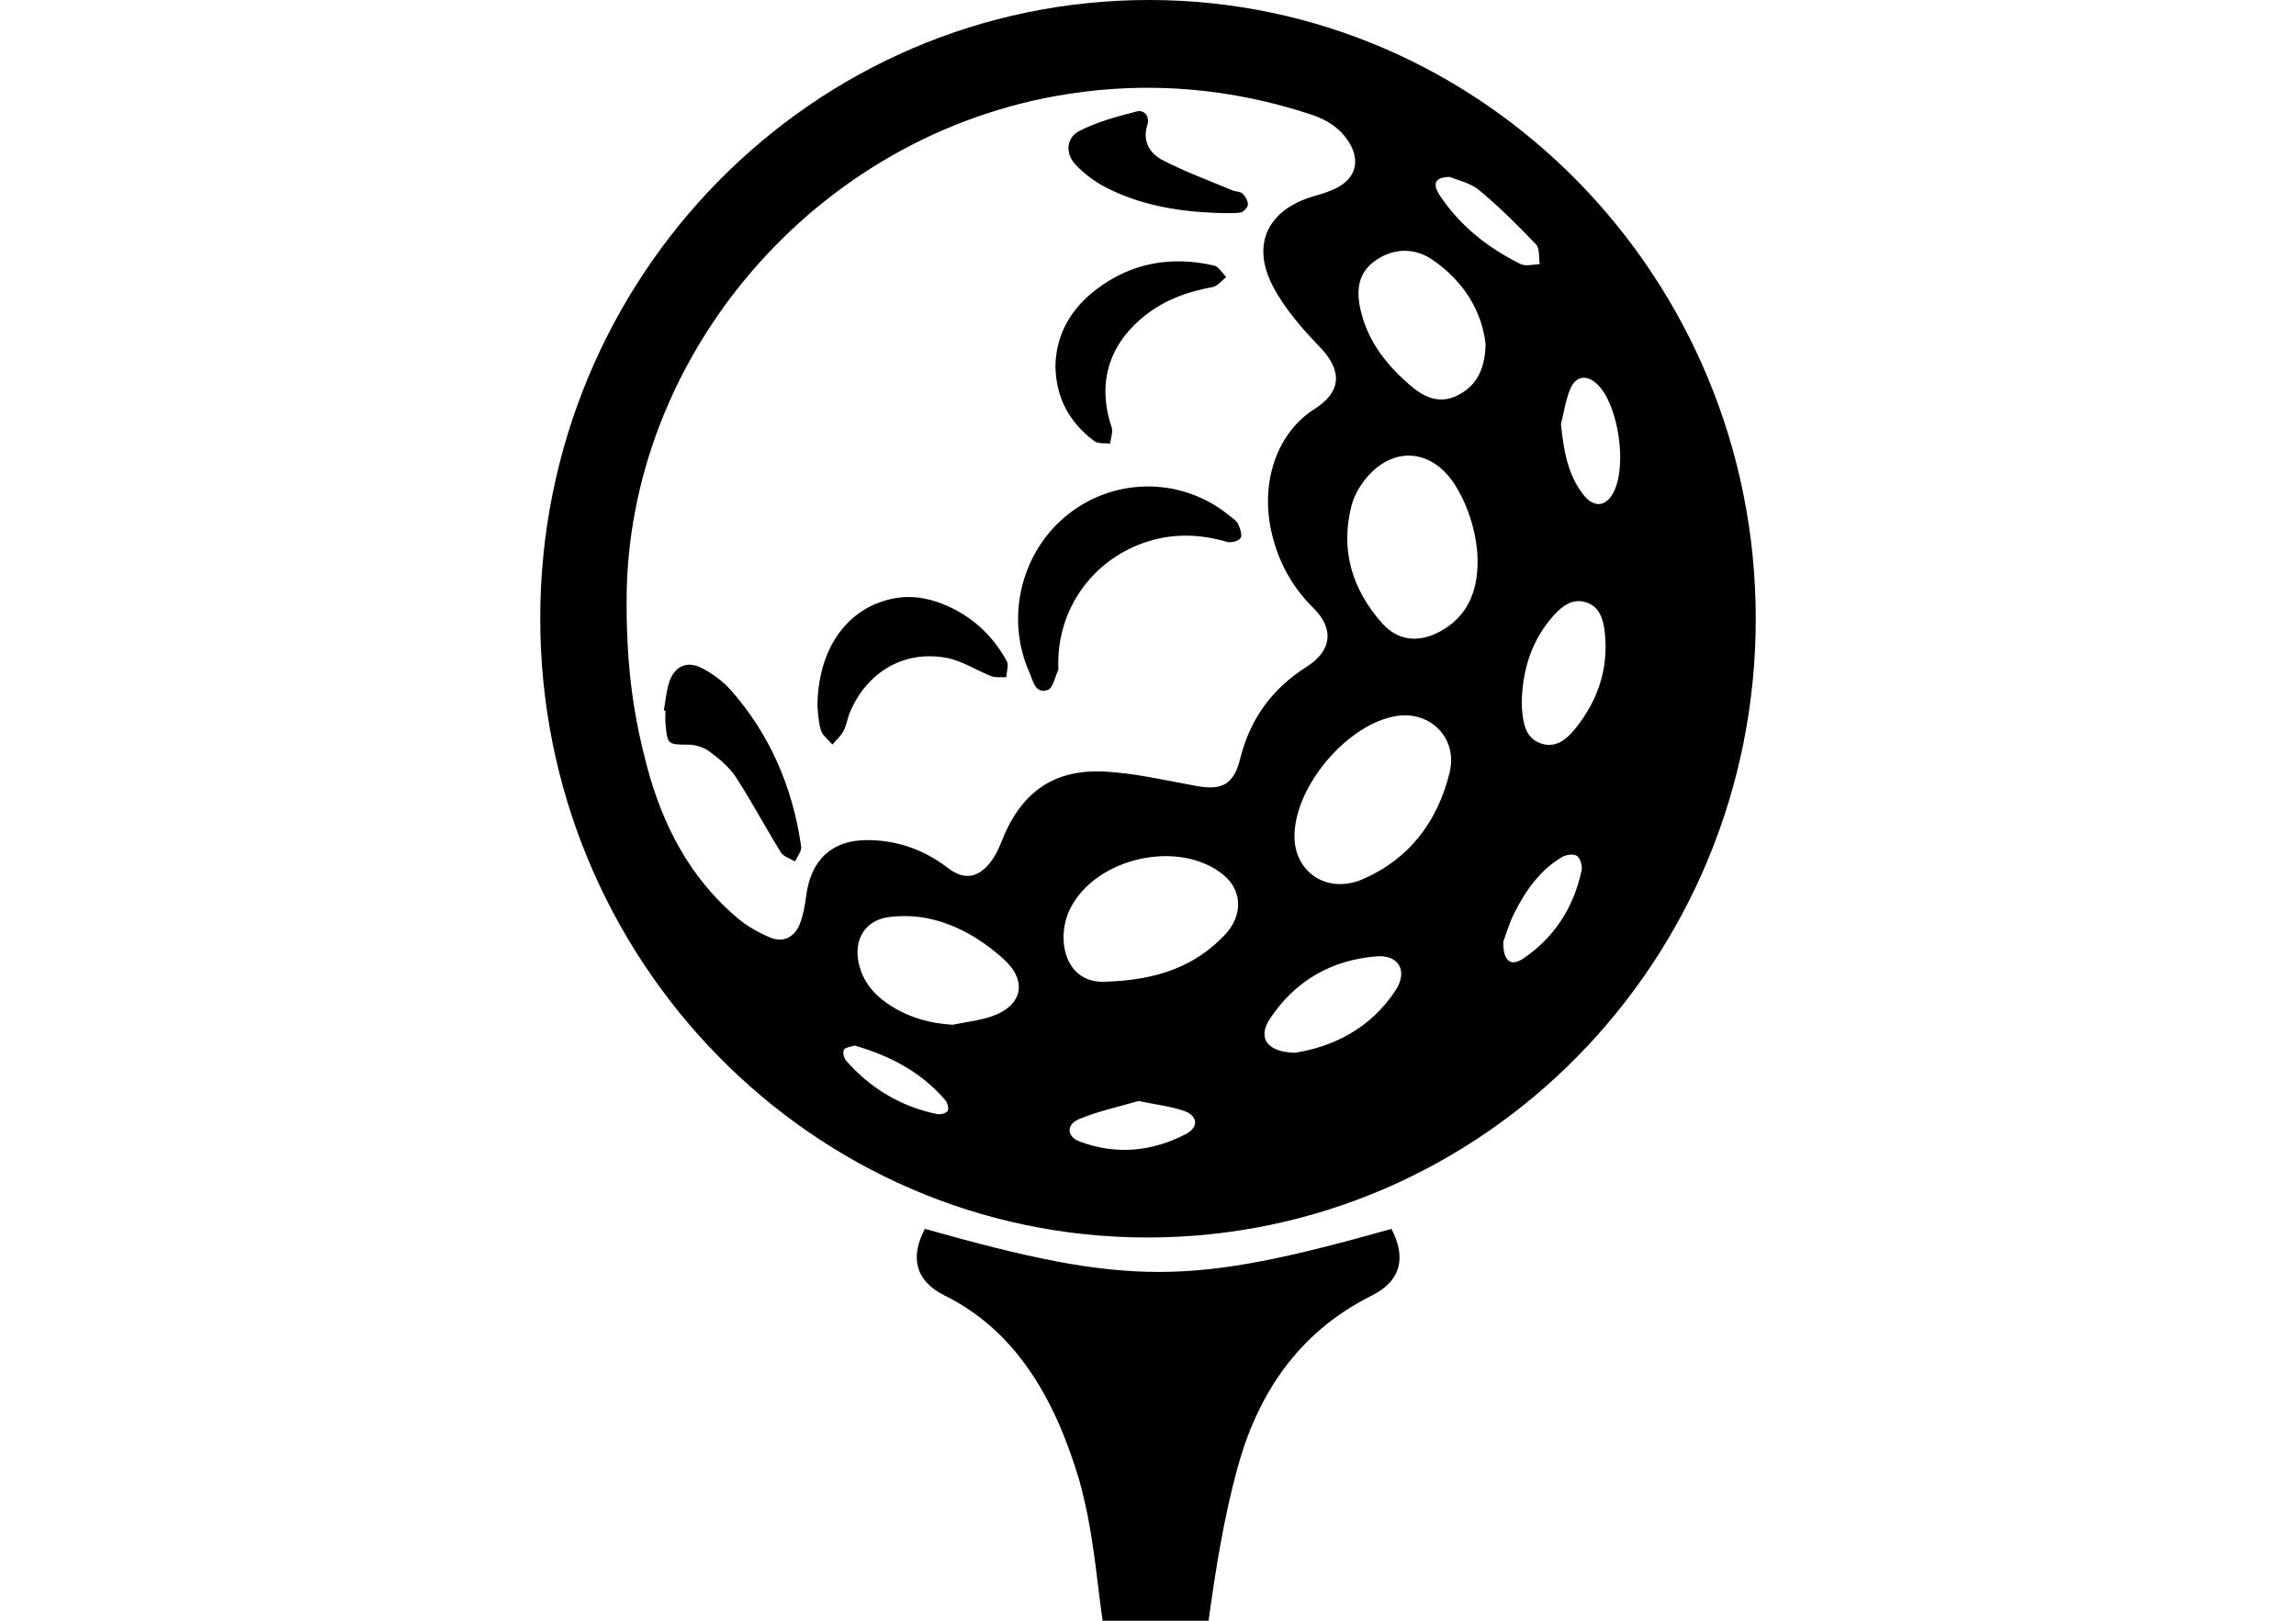 <svg width="34" height="24" viewBox="0 0 34 24"  xmlns="http://www.w3.org/2000/svg">
<path fill-rule="evenodd" clip-rule="evenodd" d="M17.023 2.96601e-06C12.04 -0.004 8.002 4.093 8 9.155C7.998 14.213 12.026 18.323 16.987 18.325C21.966 18.328 26 14.225 26 9.16C25.999 4.114 21.972 0.004 17.023 2.96601e-06ZM13.696 18.197C13.479 18.607 13.544 18.965 13.99 19.185C15.011 19.691 15.605 20.656 15.98 21.911C16.195 22.689 16.231 23.33 16.328 24H17.897C18.001 23.243 18.121 22.488 18.321 21.752C18.607 20.701 19.181 19.75 20.312 19.186C20.76 18.963 20.82 18.607 20.605 18.198C17.617 19.038 16.742 19.057 13.696 18.197ZM23.445 7.323C23.211 7.021 23.154 6.66 23.115 6.279C23.16 6.104 23.185 5.92 23.255 5.755C23.339 5.559 23.506 5.545 23.659 5.696C23.969 6.002 24.1 6.904 23.891 7.296C23.779 7.507 23.601 7.524 23.445 7.323ZM23.347 10.765C23.217 10.931 23.053 11.089 22.818 11.009C22.585 10.928 22.556 10.706 22.537 10.491C22.533 10.444 22.536 10.396 22.536 10.348C22.555 9.886 22.692 9.468 23.001 9.121C23.131 8.975 23.286 8.853 23.493 8.921C23.691 8.987 23.742 9.173 23.764 9.361C23.822 9.888 23.669 10.356 23.347 10.765ZM23.421 12.889C23.304 13.437 23.019 13.881 22.559 14.193C22.377 14.316 22.257 14.239 22.261 13.944C22.298 13.848 22.348 13.67 22.43 13.509C22.598 13.18 22.809 12.88 23.134 12.69C23.194 12.655 23.305 12.641 23.353 12.675C23.402 12.71 23.435 12.823 23.421 12.889ZM21.578 5.858C21.313 5.988 21.085 5.882 20.88 5.704C20.558 5.426 20.294 5.105 20.173 4.686C20.088 4.393 20.069 4.089 20.336 3.882C20.604 3.673 20.935 3.659 21.204 3.841C21.661 4.149 21.944 4.595 21.999 5.096C21.991 5.483 21.855 5.721 21.578 5.858ZM21.325 9.351C21.011 9.521 20.701 9.495 20.463 9.225C20.026 8.73 19.843 8.148 20.014 7.487C20.05 7.347 20.128 7.208 20.219 7.095C20.621 6.599 21.198 6.639 21.543 7.176C21.751 7.501 21.88 7.935 21.881 8.316C21.88 8.763 21.731 9.13 21.325 9.351ZM21.466 11.442C21.288 12.168 20.867 12.721 20.183 13.018C19.653 13.248 19.16 12.915 19.169 12.368C19.181 11.629 19.961 10.717 20.678 10.603C21.185 10.522 21.591 10.934 21.466 11.442ZM20.665 14.667C20.291 15.235 19.736 15.503 19.171 15.59C18.755 15.577 18.622 15.363 18.805 15.087C19.178 14.522 19.719 14.216 20.38 14.162C20.717 14.134 20.853 14.382 20.665 14.667ZM17.73 11.641C17.269 11.559 16.809 11.447 16.345 11.425C15.582 11.389 15.104 11.752 14.824 12.479C14.779 12.596 14.716 12.716 14.633 12.809C14.446 13.016 14.252 13.019 14.031 12.849C13.683 12.582 13.29 12.444 12.855 12.44C12.325 12.434 12.006 12.731 11.938 13.267C11.92 13.407 11.895 13.551 11.844 13.682C11.766 13.881 11.597 13.963 11.403 13.882C11.233 13.811 11.064 13.716 10.923 13.597C10.216 13.001 9.809 12.217 9.575 11.327C9.388 10.619 9.276 9.902 9.279 8.9C9.278 5.293 12.057 1.981 15.806 1.393C17.031 1.201 18.234 1.307 19.413 1.695C19.651 1.772 19.851 1.899 19.984 2.119C20.136 2.372 20.081 2.618 19.828 2.764C19.713 2.83 19.582 2.869 19.454 2.906C18.769 3.106 18.519 3.624 18.859 4.257C19.032 4.579 19.283 4.867 19.538 5.131C19.881 5.485 19.872 5.799 19.464 6.058C18.913 6.408 18.659 7.135 18.829 7.881C18.928 8.317 19.133 8.692 19.45 9.004C19.762 9.313 19.722 9.638 19.347 9.875C18.84 10.196 18.509 10.648 18.364 11.239C18.273 11.607 18.103 11.707 17.73 11.641ZM18.136 13.846C17.689 14.316 17.126 14.511 16.397 14.536C15.764 14.588 15.623 13.892 15.853 13.445C16.238 12.695 17.462 12.425 18.113 12.952C18.397 13.181 18.412 13.556 18.136 13.846ZM17.565 16.791C17.061 17.055 16.53 17.105 15.993 16.906C15.795 16.833 15.784 16.652 15.983 16.57C16.281 16.448 16.601 16.38 16.861 16.304C17.135 16.361 17.343 16.384 17.536 16.451C17.738 16.522 17.754 16.691 17.565 16.791ZM14.689 15.049C14.503 15.114 14.301 15.134 14.106 15.175C13.75 15.153 13.428 15.058 13.138 14.858C12.926 14.713 12.773 14.521 12.716 14.261C12.639 13.911 12.814 13.625 13.163 13.58C13.351 13.556 13.551 13.561 13.737 13.599C14.165 13.687 14.535 13.909 14.859 14.199C15.219 14.523 15.145 14.891 14.689 15.049ZM14.033 16.452C14.008 16.488 13.925 16.507 13.874 16.497C13.341 16.386 12.892 16.119 12.53 15.707C12.497 15.67 12.476 15.582 12.497 15.545C12.518 15.508 12.597 15.503 12.654 15.482C13.177 15.633 13.641 15.873 13.999 16.292C14.032 16.33 14.055 16.421 14.033 16.452ZM21.469 2.62C21.58 2.668 21.771 2.706 21.904 2.816C22.202 3.063 22.479 3.339 22.747 3.62C22.803 3.68 22.785 3.813 22.801 3.912C22.707 3.913 22.597 3.948 22.521 3.911C22.039 3.675 21.623 3.348 21.32 2.892C21.207 2.722 21.248 2.621 21.469 2.62ZM18.202 7.633C17.51 7.068 16.525 7.06 15.822 7.612C15.123 8.161 14.879 9.145 15.246 9.963C15.299 10.082 15.331 10.284 15.517 10.216C15.595 10.188 15.623 10.019 15.673 9.915C15.632 9.018 16.197 8.257 17.024 8.01C17.408 7.895 17.788 7.913 18.17 8.024C18.231 8.041 18.343 8.013 18.371 7.967C18.399 7.921 18.364 7.821 18.333 7.757C18.308 7.706 18.249 7.671 18.202 7.633ZM14.075 8.994C13.816 8.871 13.544 8.808 13.257 8.858C12.565 8.98 12.111 9.585 12.105 10.458C12.114 10.53 12.115 10.677 12.155 10.811C12.18 10.892 12.267 10.954 12.326 11.025C12.382 10.959 12.451 10.9 12.491 10.825C12.537 10.737 12.55 10.631 12.59 10.538C12.847 9.944 13.392 9.625 14.018 9.742C14.248 9.785 14.458 9.927 14.681 10.013C14.747 10.038 14.827 10.024 14.901 10.029C14.905 9.949 14.941 9.851 14.909 9.791C14.716 9.437 14.438 9.167 14.075 8.994ZM16.206 6.533C16.262 6.575 16.36 6.559 16.439 6.569C16.448 6.489 16.485 6.399 16.462 6.33C16.254 5.714 16.398 5.154 16.886 4.73C17.195 4.46 17.56 4.323 17.956 4.251C18.03 4.238 18.092 4.154 18.159 4.102C18.098 4.043 18.045 3.946 17.974 3.931C17.349 3.79 16.762 3.887 16.242 4.28C15.869 4.562 15.643 4.935 15.629 5.41C15.633 5.894 15.84 6.259 16.206 6.533ZM10.387 9.89C10.172 9.78 9.985 9.87 9.91 10.102C9.866 10.236 9.856 10.381 9.83 10.52C9.838 10.521 9.847 10.523 9.854 10.524C9.854 10.592 9.849 10.661 9.856 10.728C9.883 11.027 9.894 11.026 10.193 11.027C10.3 11.027 10.424 11.067 10.509 11.131C10.653 11.238 10.801 11.36 10.898 11.509C11.133 11.871 11.336 12.255 11.564 12.623C11.603 12.687 11.702 12.713 11.774 12.756C11.806 12.683 11.873 12.604 11.864 12.537C11.739 11.66 11.403 10.876 10.818 10.215C10.7 10.082 10.545 9.971 10.387 9.89ZM18.251 2.819C17.907 2.675 17.555 2.546 17.223 2.375C17.034 2.278 16.91 2.103 16.991 1.848C17.028 1.728 16.947 1.621 16.834 1.65C16.546 1.724 16.253 1.803 15.989 1.936C15.787 2.038 15.77 2.274 15.93 2.441C16.057 2.575 16.214 2.692 16.378 2.776C16.888 3.038 17.441 3.131 18.007 3.153C18.128 3.153 18.249 3.164 18.368 3.147C18.411 3.142 18.476 3.075 18.479 3.033C18.482 2.978 18.443 2.908 18.402 2.868C18.368 2.834 18.3 2.84 18.251 2.819Z" />
</svg>
